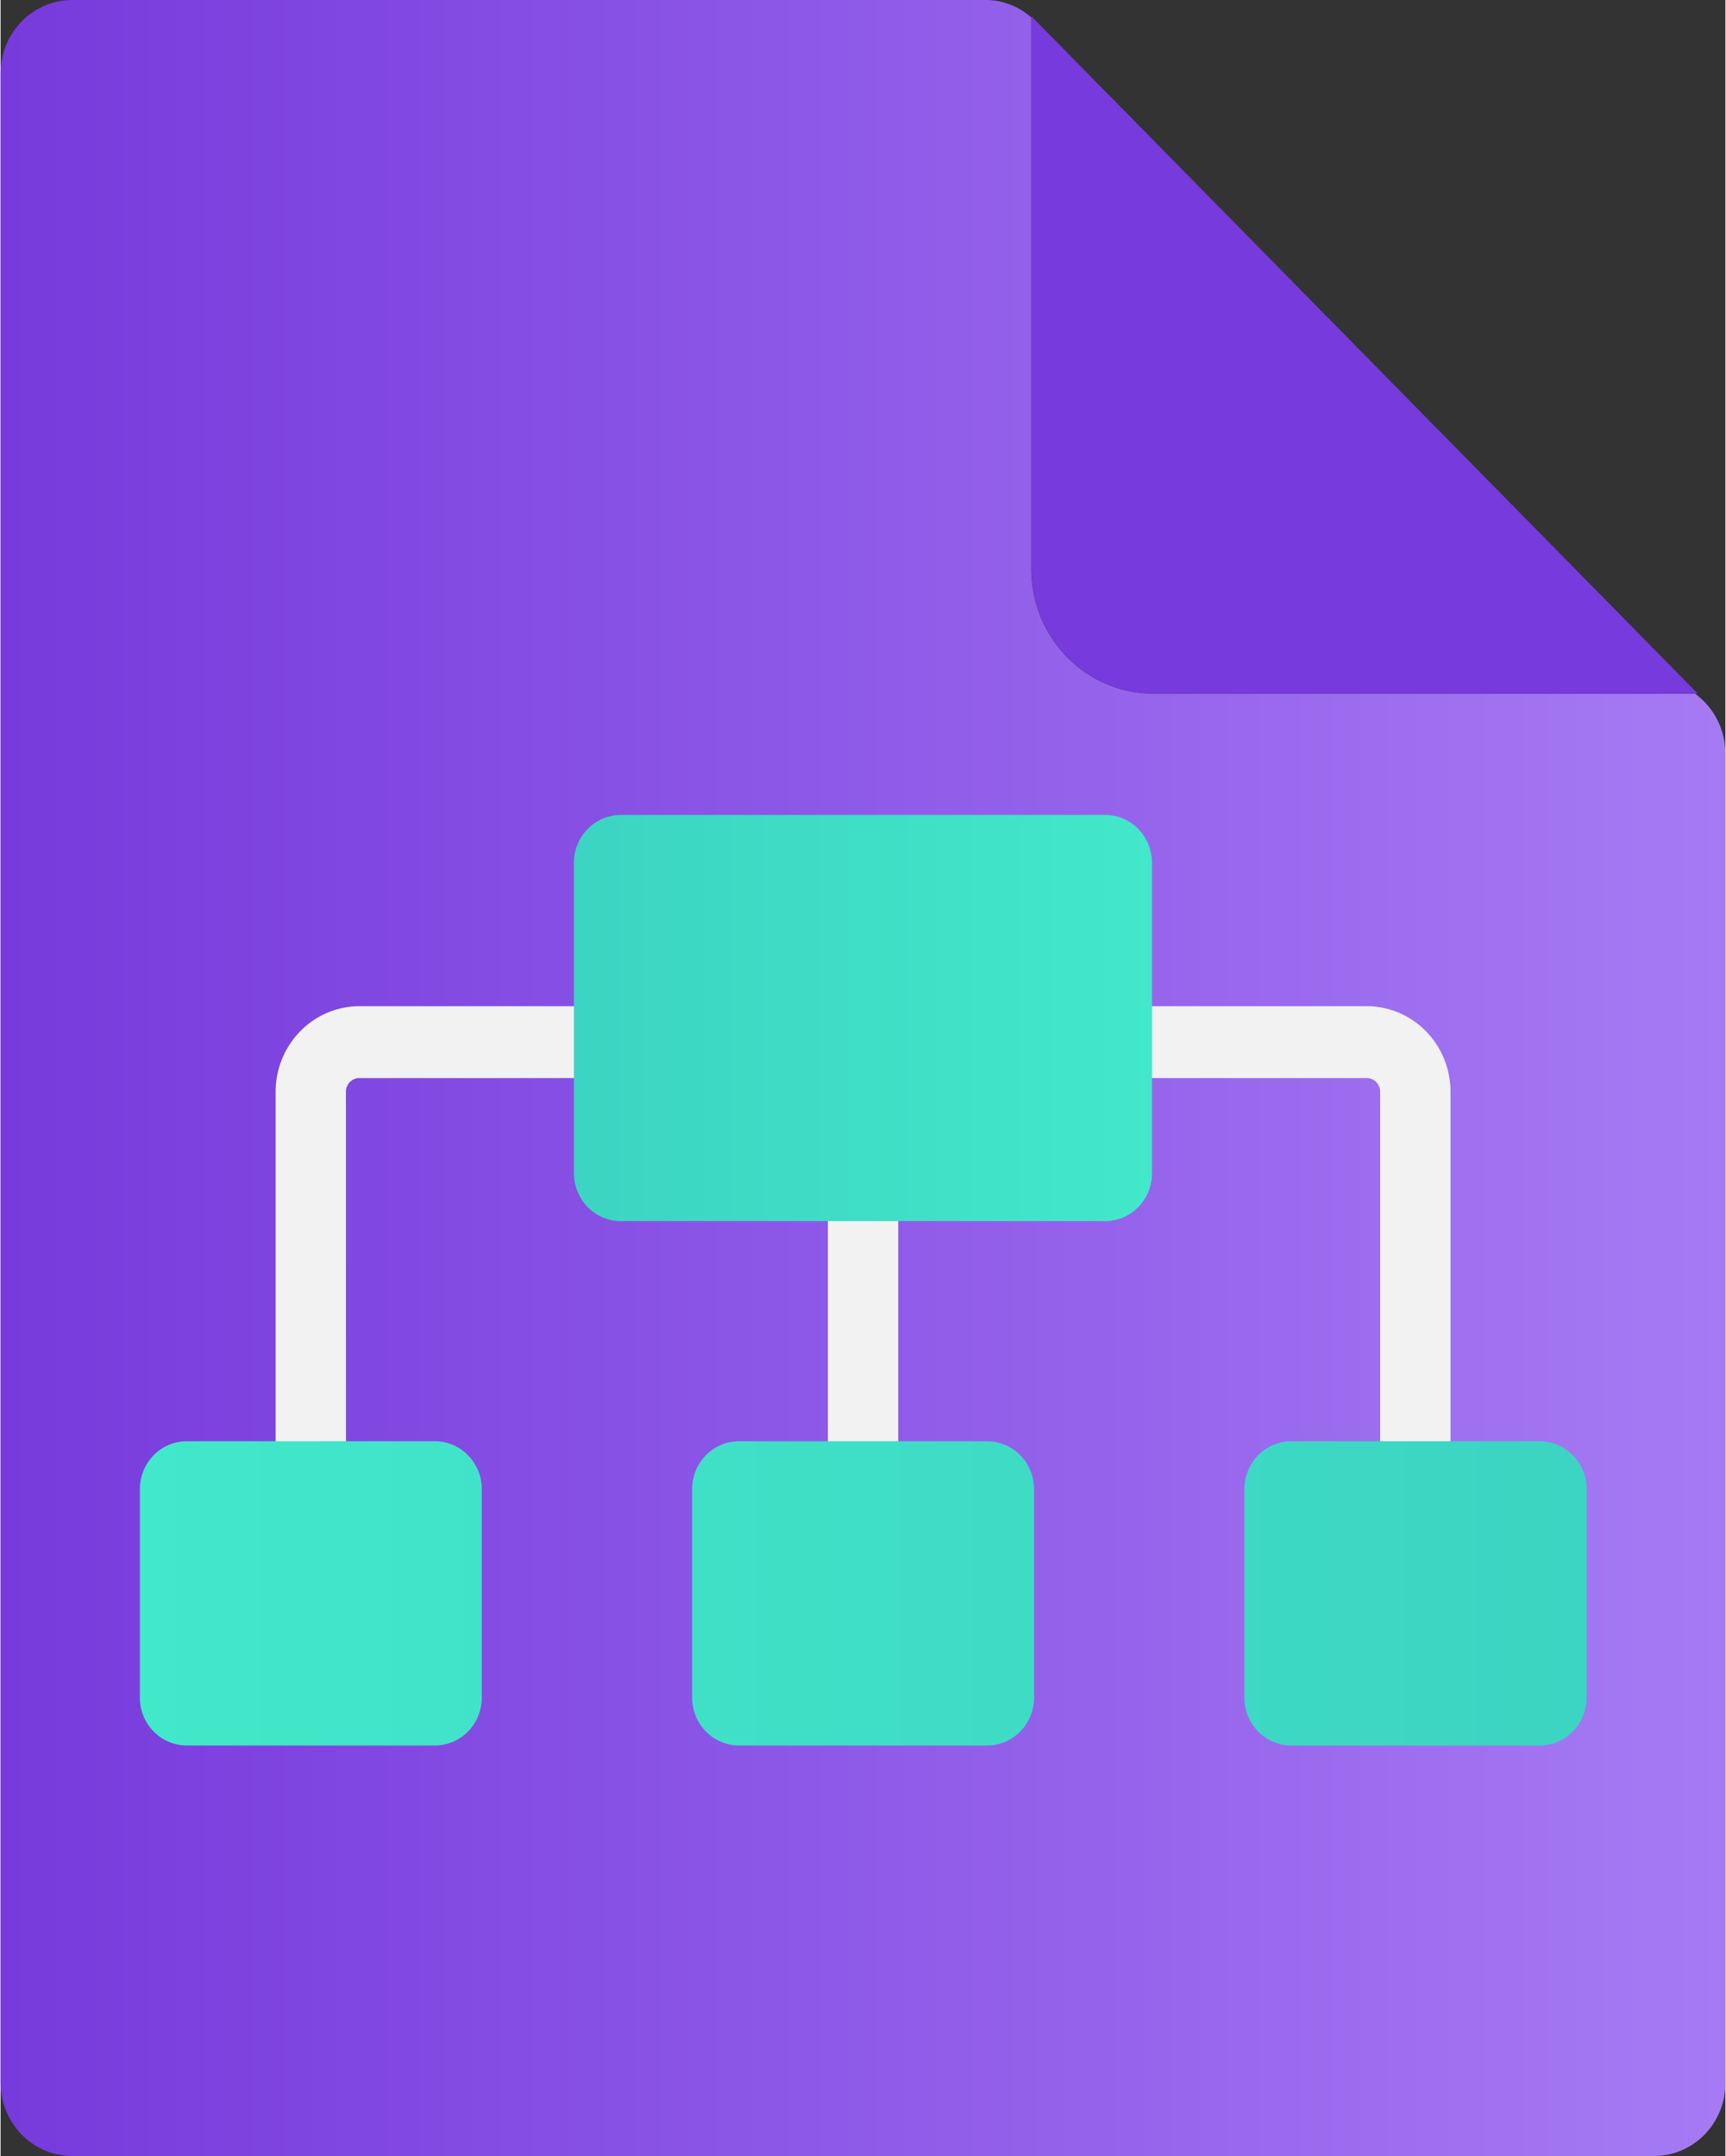 <?xml version="1.0" encoding="UTF-8" standalone="no"?>
<!-- Generated by Microsoft Visio, SVG Export API Management Schema.svg Page-1 -->

<svg
   xmlns:dc="http://purl.org/dc/elements/1.1/"
   xmlns:cc="http://creativecommons.org/ns#"
   xmlns:rdf="http://www.w3.org/1999/02/22-rdf-syntax-ns#"
   xmlns:svg="http://www.w3.org/2000/svg"
   xmlns="http://www.w3.org/2000/svg"
   xmlns:sodipodi="http://sodipodi.sourceforge.net/DTD/sodipodi-0.dtd"
   xmlns:inkscape="http://www.inkscape.org/namespaces/inkscape"
   width="0.63in"
   height="0.787in"
   viewBox="0 0 45.35 56.69"
   xml:space="preserve"
   class="st6"
   version="1.1"
   id="svg55"
   sodipodi:docname="API Management Schema.svg"
   style="font-size:12px;overflow:visible;color-interpolation-filters:sRGB;fill:none;fill-rule:evenodd;stroke-linecap:square;stroke-miterlimit:3"
   inkscape:version="0.92.5 (2060ec1f9f, 2020-04-08)"><rect x="0" y="0" width="45.35" height="56.69" fill="#333333" stroke="none"/><sodipodi:namedview
   pagecolor="#ffffff"
   bordercolor="#666666"
   borderopacity="1"
   objecttolerance="10"
   gridtolerance="10"
   guidetolerance="10"
   inkscape:pageopacity="0"
   inkscape:pageshadow="2"
   inkscape:window-width="640"
   inkscape:window-height="480"
   id="namedview57"
   showgrid="false"
   inkscape:zoom="1.4193037"
   inkscape:cx="30.23606"
   inkscape:cy="37.786457"
   inkscape:window-x="0"
   inkscape:window-y="0"
   inkscape:window-maximized="0"
   inkscape:current-layer="svg55" />
	<style
   type="text/css"
   id="style2">
	<![CDATA[
		.st1 {fill:url(#grad0-6);stroke:none;stroke-linecap:butt;stroke-width:34}
		.st2 {fill:#773adc;stroke:none;stroke-linecap:butt;stroke-width:34}
		.st3 {fill:#f2f2f2;stroke:none;stroke-linecap:butt;stroke-width:34}
		.st4 {fill:url(#grad0-14);stroke:none;stroke-linecap:butt;stroke-width:34}
		.st5 {fill:url(#grad0-18);stroke:none;stroke-linecap:butt;stroke-width:34}
		.st6 {fill:none;fill-rule:evenodd;font-size:12px;overflow:visible;stroke-linecap:square;stroke-miterlimit:3}
	]]>
	</style>

	<defs
   id="Patterns_And_Gradients">
		<linearGradient
   id="grad0-6"
   x1="-4.3972369e-05"
   y1="60.837"
   x2="50.704"
   y2="60.837"
   gradientTransform="scale(0.894,1.118)"
   gradientUnits="userSpaceOnUse">
			<stop
   offset="0"
   stop-color="#773adc"
   stop-opacity="1"
   id="stop4" />
			<stop
   offset="1"
   stop-color="#a67af4"
   stop-opacity="1"
   id="stop6" />
		</linearGradient>
		<linearGradient
   id="grad0-14"
   x1="-6.1304339e-09"
   y1="136.036"
   x2="12.741"
   y2="136.036"
   gradientTransform="scale(1.193,0.838)"
   gradientUnits="userSpaceOnUse">
			<stop
   offset="0"
   stop-color="#42e8ca"
   stop-opacity="1"
   id="stop9" />
			<stop
   offset="1"
   stop-color="#3cd4c2"
   stop-opacity="1"
   id="stop11" />
		</linearGradient>
		<linearGradient
   id="grad0-18"
   x1="-4.9755568e-09"
   y1="254.497"
   x2="17.445"
   y2="254.497"
   gradientTransform="scale(2.181,0.459)"
   gradientUnits="userSpaceOnUse">
			<stop
   offset="0"
   stop-color="#42e8ca"
   stop-opacity="1"
   id="stop14" />
			<stop
   offset="1"
   stop-color="#3cd4c2"
   stop-opacity="1"
   id="stop16" />
		</linearGradient>
	</defs>
	<g
   id="g53"
   transform="translate(-34,-34.004)">
		<title
   id="title20">Page-1</title>
		<g
   id="group17450-1"
   transform="translate(34,-34.016)">
			<title
   id="title22">API Management Schema.17450</title>
			<g
   id="group17451-2">
				<title
   id="title24">Sheet.17451</title>
				<g
   id="shape17452-3">
					<title
   id="title26">Sheet.17452</title>
					<path
   d="M 44.55,86.26 H 30.29 A 3.212,3.279 0 0 1 27.1,82.96 V 68.48 A 1.83,1.868 -180 0 0 25.87,68.02 H 1.89 A 1.888,1.928 -180 0 0 0,69.95 v 52.82 a 1.888,1.928 -180 0 0 1.89,1.94 h 41.57 a 1.879,1.918 -180 0 0 1.89,-1.89 V 87.83 a 1.897,1.937 -180 0 0 -0.8,-1.57 z"
   class="st1"
   id="path28"
   inkscape:connector-curvature="0"
   style="fill:url(#grad0-6);stroke:none;stroke-width:34;stroke-linecap:butt" />
				</g>
				<g
   id="shape17453-7"
   transform="translate(27.102,-38.453)">
					<title
   id="title31">Sheet.17453</title>
					<path
   d="m 0,106.9 v 14.51 a 3.212,3.279 -180 0 0 3.19,3.3 h 14.33 z"
   class="st2"
   id="path33"
   inkscape:connector-curvature="0"
   style="fill:#773adc;stroke:none;stroke-width:34;stroke-linecap:butt" />
				</g>
				<g
   id="shape17454-9"
   transform="translate(7.232,-14.803)">
					<title
   id="title36">Sheet.17454</title>
					<path
   d="m 30.89,111.52 v 13.19 h -1.85 v -13.19 a 0.352,0.359 -180 0 0 -0.352,-0.35 L 16.37,111.17 v 13.54 H 14.52 V 111.17 H 2.2 a 0.352,0.359 -180 0 0 -0.352,0.359 L 1.85,124.71 H 0 v -13.19 a 2.206,2.252 0 0 1 2.2,-2.24 h 26.49 a 2.203,2.249 0 0 1 2.2,2.24 z"
   class="st3"
   id="path38"
   inkscape:connector-curvature="0"
   style="fill:#f2f2f2;stroke:none;stroke-width:34;stroke-linecap:butt" />
				</g>
				<g
   id="shape17455-11"
   transform="rotate(180,15.137,107.079)">
					<title
   id="title41">Sheet.17455</title>
					<path
   d="m 0,123.45 a 1.234,1.26 -180 0 0 1.23,1.26 h 12.73 a 1.234,1.26 -180 0 0 1.24,-1.26 v -8.16 a 1.234,1.26 -180 0 0 -1.24,-1.26 H 1.23 A 1.234,1.26 -180 0 0 0,115.29 Z"
   class="st4"
   id="path43"
   inkscape:connector-curvature="0"
   style="fill:url(#grad0-14);stroke:none;stroke-width:34;stroke-linecap:butt" />
				</g>
				<g
   id="shape17456-15"
   transform="translate(3.662,-10.794)">
					<title
   id="title46">Sheet.17456</title>
					<path
   d="m 15.75,116.71 h 6.53 a 1.234,1.26 0 0 1 1.23,1.26 v 5.48 a 1.234,1.26 0 0 1 -1.23,1.26 h -6.53 a 1.234,1.26 0 0 1 -1.23,-1.26 v -5.48 a 1.234,1.26 0 0 1 1.23,-1.26 z M 0,117.97 v 5.48 a 1.234,1.26 -180 0 0 1.23,1.26 h 6.53 a 1.234,1.26 -180 0 0 1.23,-1.26 v -5.48 A 1.234,1.26 -180 0 0 7.76,116.71 H 1.23 A 1.234,1.26 -180 0 0 0,117.97 Z m 29.04,0 v 5.48 a 1.234,1.26 -180 0 0 1.23,1.26 h 6.53 a 1.234,1.26 -180 0 0 1.24,-1.26 v -5.48 a 1.234,1.26 -180 0 0 -1.24,-1.26 h -6.53 a 1.234,1.26 -180 0 0 -1.23,1.26 z"
   class="st5"
   id="path48"
   inkscape:connector-curvature="0"
   style="fill:url(#grad0-18);stroke:none;stroke-width:34;stroke-linecap:butt" />
				</g>
			</g>
		</g>
	</g>
</svg>